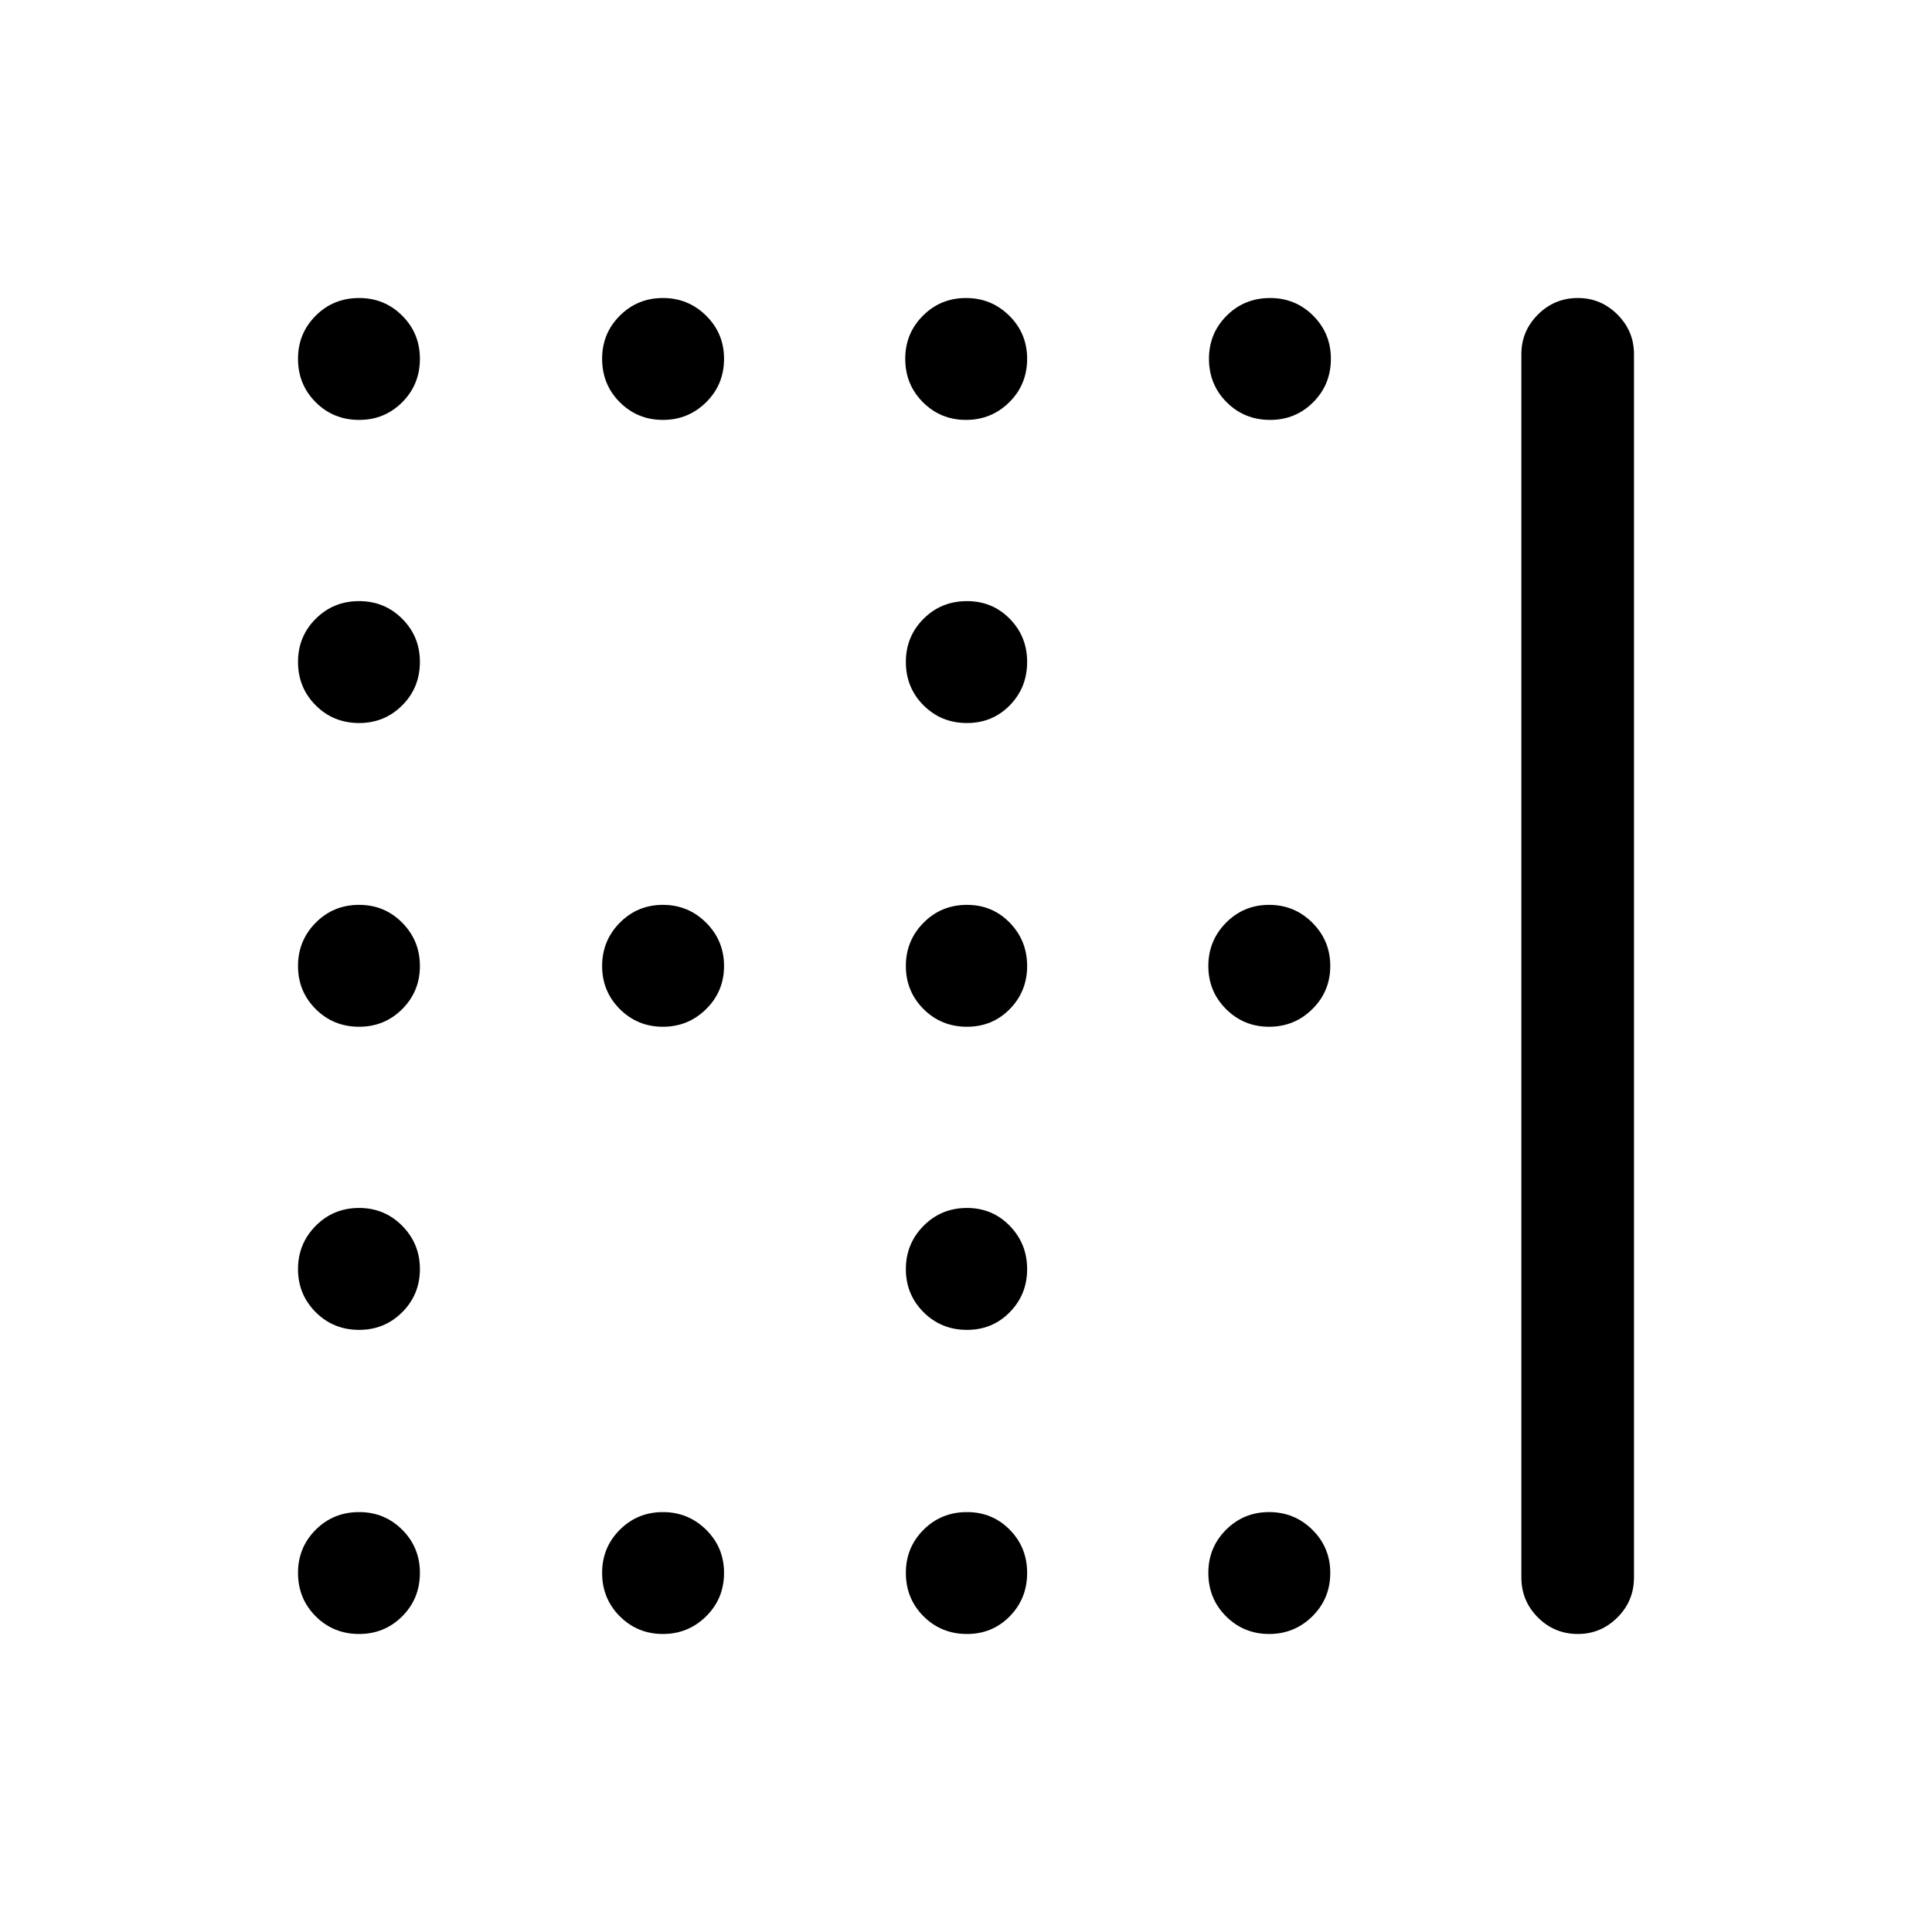 <svg xmlns="http://www.w3.org/2000/svg" height="24" viewBox="0 -960 960 960" width="24"><path d="M480.5-600.73q-12.81 0-21.6-8.79-8.78-8.79-8.78-21.59 0-12.62 8.78-21.41 8.79-8.79 21.6-8.79 12.62 0 21.25 8.79t8.63 21.41q0 12.8-8.63 21.59t-21.25 8.79ZM329.39-449.81q-12.62 0-21.41-8.79-8.79-8.78-8.79-21.4t8.79-21.5q8.79-8.88 21.41-8.88 12.61 0 21.49 8.88 8.89 8.88 8.89 21.5t-8.89 21.4q-8.88 8.79-21.49 8.79Zm151.11 0q-12.81 0-21.6-8.79-8.78-8.78-8.78-21.4t8.78-21.5q8.79-8.88 21.6-8.88 12.62 0 21.25 8.88t8.63 21.5q0 12.62-8.63 21.4-8.63 8.79-21.25 8.79Zm150.11 0q-12.61 0-21.4-8.79-8.79-8.78-8.79-21.4t8.79-21.5q8.79-8.88 21.4-8.88 12.62 0 21.5 8.88Q661-492.62 661-480t-8.89 21.4q-8.88 8.79-21.5 8.79ZM480.5-299.19q-12.81 0-21.6-8.79-8.78-8.79-8.78-21.41 0-12.61 8.78-21.49 8.79-8.89 21.6-8.89 12.62 0 21.25 8.89 8.63 8.88 8.63 21.49 0 12.62-8.63 21.41-8.63 8.79-21.25 8.79ZM178.46-751.35q-12.81 0-21.59-8.78-8.79-8.79-8.79-21.6 0-12.62 8.79-21.4 8.78-8.79 21.59-8.79 12.62 0 21.41 8.79 8.78 8.78 8.78 21.4 0 12.81-8.78 21.6-8.79 8.78-21.41 8.78Zm150.93 0q-12.62 0-21.41-8.78-8.79-8.79-8.79-21.6 0-12.62 8.79-21.4 8.79-8.79 21.41-8.79 12.61 0 21.49 8.79 8.89 8.78 8.89 21.4 0 12.81-8.89 21.6-8.88 8.78-21.49 8.78Zm150.61 0q-12.62 0-21.4-8.78-8.79-8.79-8.79-21.6 0-12.62 8.79-21.4 8.78-8.79 21.4-8.79t21.5 8.79q8.88 8.78 8.88 21.4 0 12.81-8.88 21.6-8.88 8.78-21.5 8.78Zm151.11 0q-12.8 0-21.59-8.78-8.79-8.79-8.79-21.6 0-12.62 8.79-21.4 8.79-8.79 21.59-8.79 12.62 0 21.41 8.79 8.79 8.78 8.79 21.4 0 12.81-8.79 21.6-8.79 8.78-21.41 8.78ZM178.46-600.73q-12.81 0-21.59-8.79-8.79-8.79-8.79-21.59 0-12.62 8.79-21.41 8.78-8.79 21.59-8.79 12.62 0 21.41 8.79 8.78 8.79 8.78 21.41 0 12.8-8.78 21.59-8.79 8.79-21.41 8.79Zm0 150.92q-12.81 0-21.59-8.79-8.79-8.78-8.79-21.4t8.79-21.5q8.78-8.88 21.59-8.88 12.62 0 21.41 8.88 8.78 8.88 8.78 21.5t-8.78 21.4q-8.79 8.79-21.41 8.79Zm0 150.62q-12.81 0-21.59-8.79-8.79-8.79-8.79-21.41 0-12.61 8.79-21.49 8.78-8.89 21.59-8.89 12.62 0 21.41 8.89 8.78 8.88 8.78 21.49 0 12.62-8.78 21.41-8.79 8.79-21.41 8.79Zm0 151.11q-12.81 0-21.59-8.79-8.79-8.78-8.79-21.59 0-12.62 8.79-21.41 8.78-8.78 21.59-8.78 12.62 0 21.41 8.78 8.78 8.79 8.78 21.41 0 12.81-8.78 21.59-8.79 8.79-21.41 8.79Zm150.93 0q-12.62 0-21.41-8.79-8.79-8.78-8.79-21.59 0-12.62 8.79-21.41 8.79-8.78 21.41-8.78 12.61 0 21.49 8.78 8.89 8.79 8.89 21.41 0 12.81-8.89 21.59-8.88 8.79-21.49 8.79Zm151.11 0q-12.81 0-21.6-8.79-8.78-8.78-8.78-21.59 0-12.62 8.78-21.41 8.79-8.78 21.6-8.78 12.62 0 21.25 8.78 8.63 8.79 8.63 21.41 0 12.81-8.63 21.59-8.63 8.79-21.25 8.79Zm150.11 0q-12.61 0-21.4-8.79-8.79-8.78-8.79-21.59 0-12.62 8.79-21.41 8.79-8.78 21.4-8.78 12.62 0 21.5 8.78 8.89 8.79 8.89 21.41 0 12.81-8.89 21.59-8.88 8.79-21.5 8.79Zm125.35-28.07v-607.89q0-11.44 8.23-19.66 8.22-8.22 19.86-8.22 11.45 0 19.66 8.22t8.21 19.66v607.89q0 11.63-8.22 19.85-8.23 8.22-19.68 8.22-11.64 0-19.85-8.22t-8.21-19.85Z"/></svg>